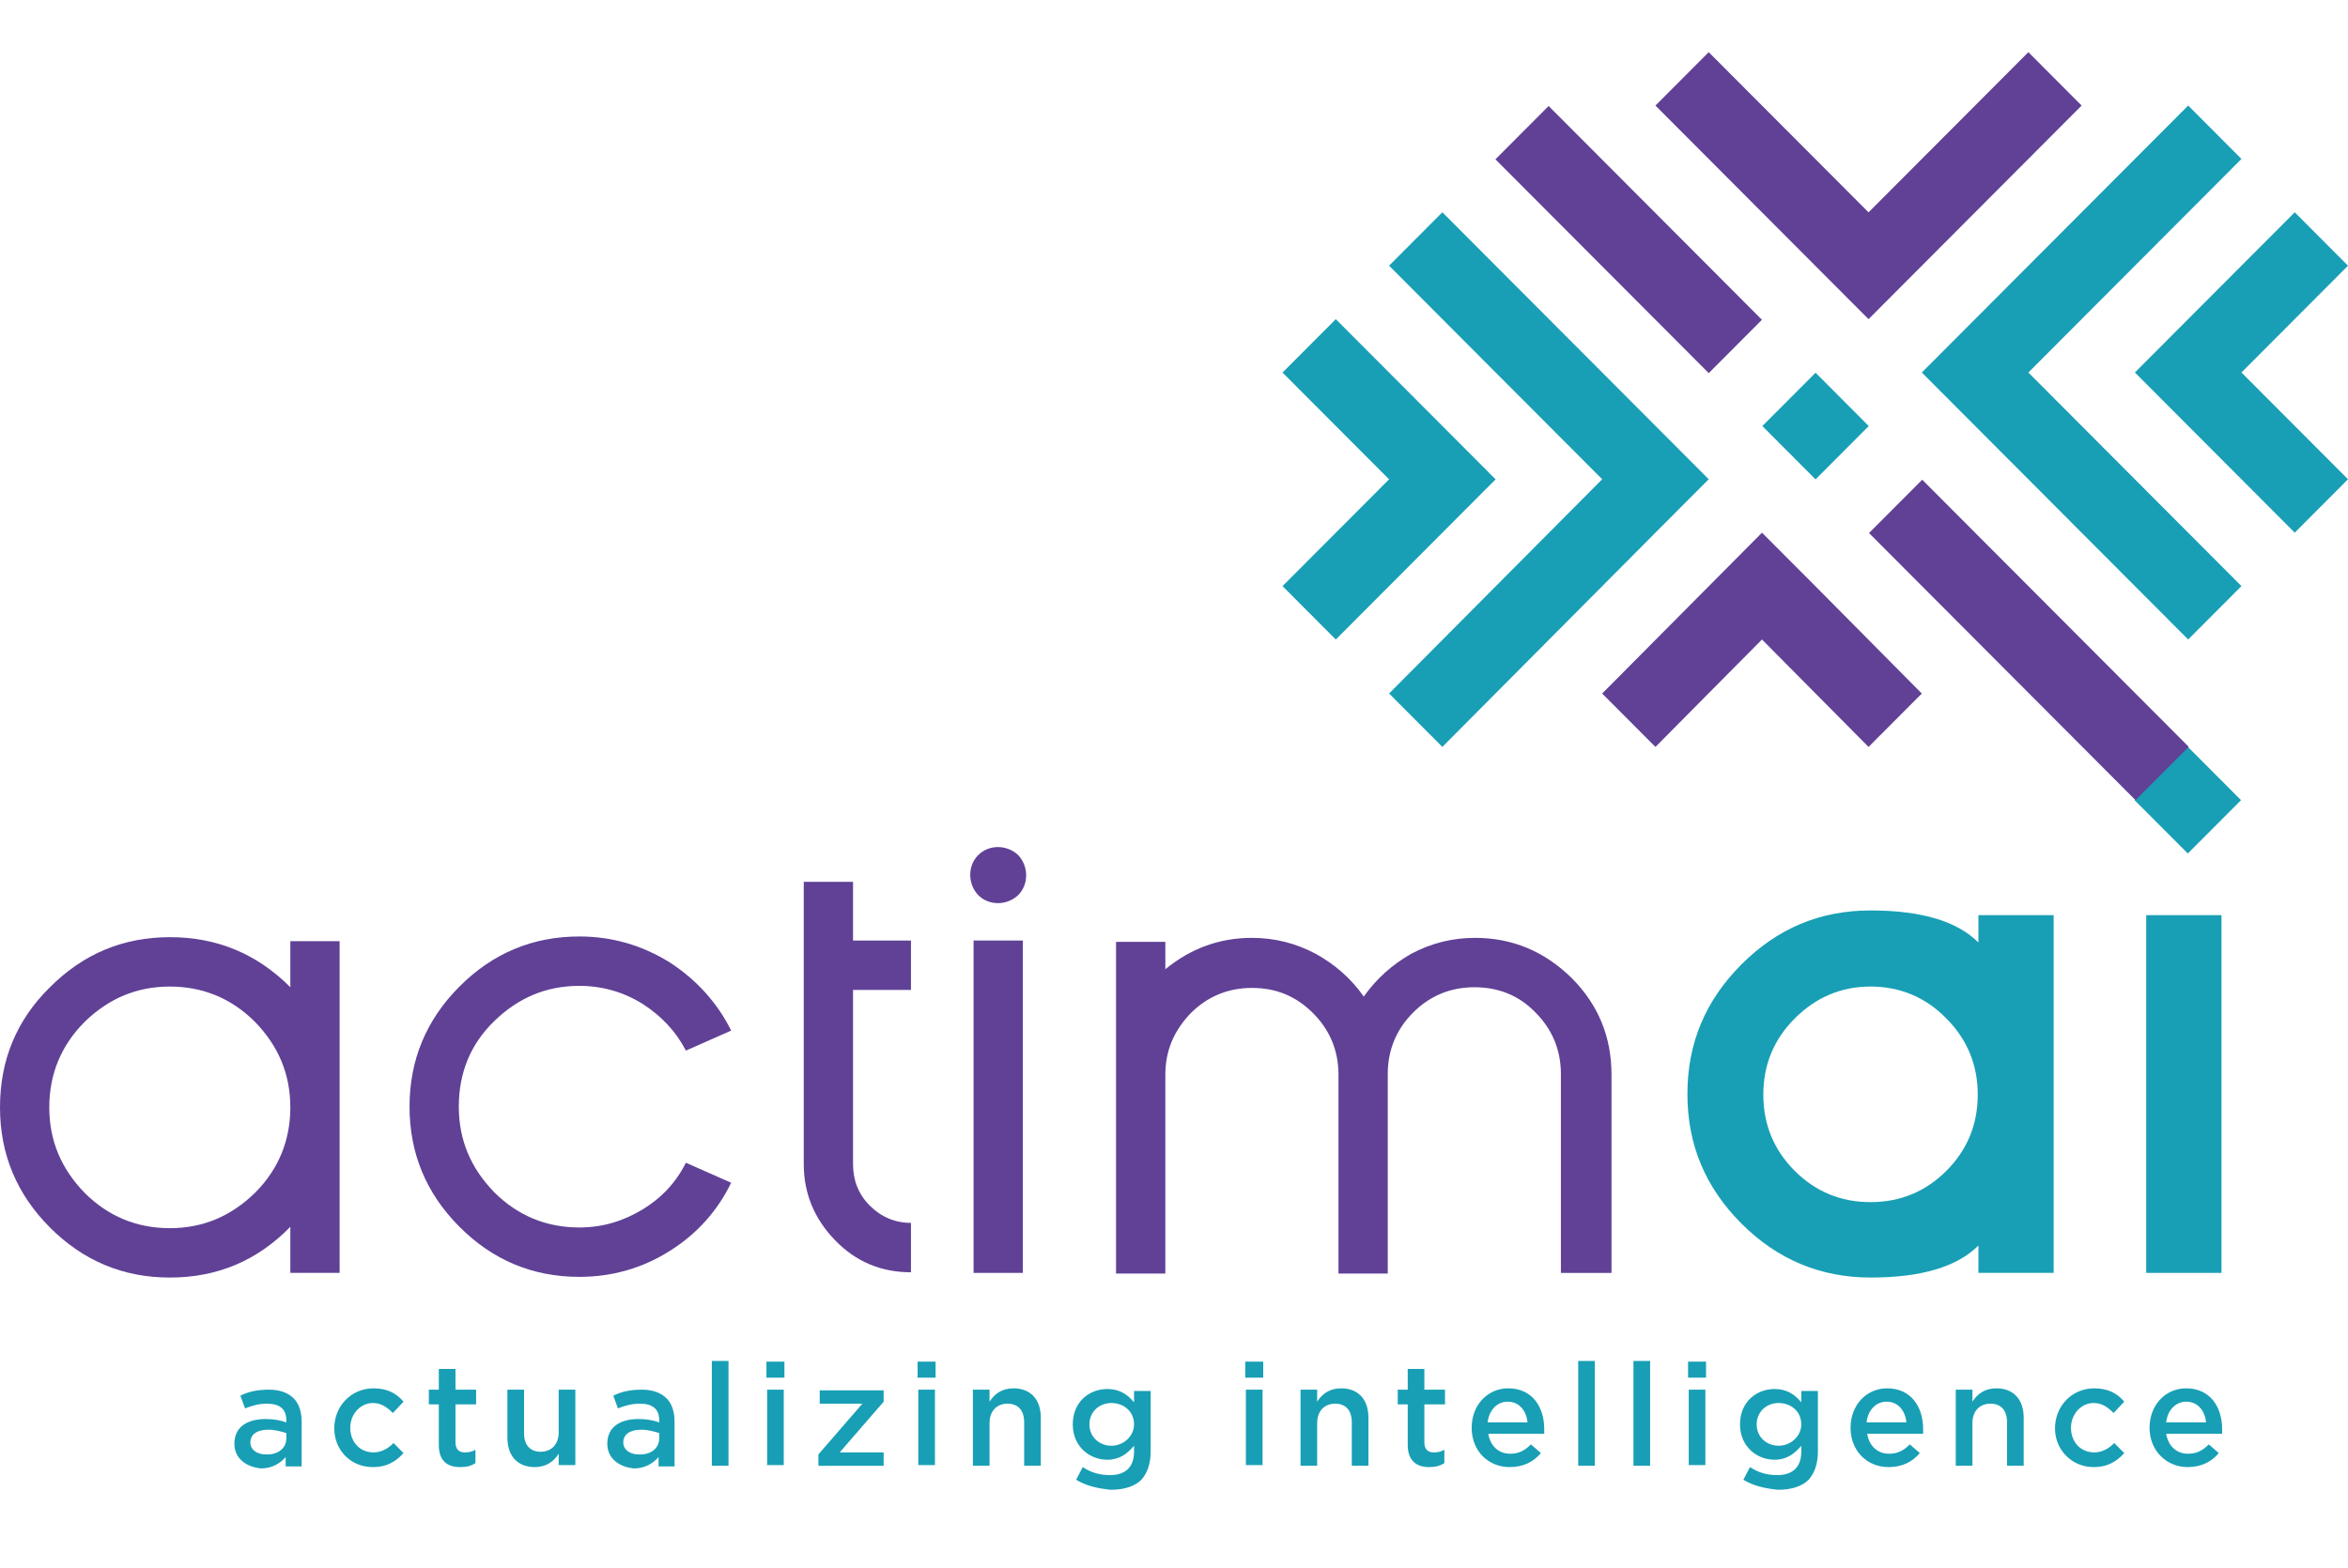 <svg width="250" height="167" viewBox="0 0 250 167" fill="none" xmlns="http://www.w3.org/2000/svg">
<path d="M18.08 136.066C13.117 136.066 8.863 134.289 5.318 130.735C1.773 127.181 0 122.915 0 117.94C0 112.893 1.773 108.627 5.318 105.144C8.863 101.59 13.117 99.813 18.08 99.813C23.114 99.813 27.368 101.59 30.913 105.144V100.239H36.16V135.568H30.913V130.664C27.368 134.289 23.114 136.066 18.08 136.066ZM18.08 105.073C14.535 105.073 11.557 106.353 9.005 108.841C6.523 111.329 5.247 114.385 5.247 117.94C5.247 121.494 6.523 124.479 9.005 127.038C11.486 129.526 14.535 130.806 18.08 130.806C21.625 130.806 24.603 129.526 27.155 127.038C29.637 124.55 30.913 121.494 30.913 117.94C30.913 114.385 29.637 111.4 27.155 108.841C24.674 106.353 21.625 105.073 18.08 105.073Z" fill="#604196"/>
<path d="M77.85 125.97C76.361 129.026 74.163 131.443 71.327 133.22C68.42 135.068 65.159 135.993 61.685 135.993C56.721 135.993 52.467 134.215 48.922 130.661C45.377 127.107 43.605 122.842 43.605 117.866C43.605 112.89 45.377 108.625 48.922 105.071C52.467 101.517 56.721 99.739 61.685 99.739C65.159 99.739 68.349 100.664 71.327 102.512C74.163 104.36 76.361 106.777 77.85 109.762L73.029 111.895C71.965 109.833 70.406 108.198 68.42 106.919C66.364 105.639 64.095 105 61.685 105C58.139 105 55.162 106.279 52.609 108.767C50.057 111.255 48.851 114.312 48.851 117.866C48.851 121.42 50.127 124.406 52.609 126.965C55.091 129.453 58.139 130.732 61.685 130.732C64.095 130.732 66.293 130.092 68.42 128.813C70.406 127.605 71.965 125.97 73.029 123.837L77.85 125.97Z" fill="#604196"/>
<path d="M85.579 93.919H90.826V100.175H96.994V105.435H90.826V123.988C90.826 125.694 91.393 127.187 92.598 128.395C93.804 129.604 95.293 130.243 96.994 130.243V135.504C93.804 135.504 91.109 134.366 88.911 132.091C86.713 129.817 85.579 127.116 85.579 123.988V93.919Z" fill="#604196"/>
<path d="M103.659 100.17H108.905V135.57H103.659V100.17Z" fill="#604196"/>
<path d="M166.194 135.571V114.388C166.194 111.829 165.272 109.625 163.499 107.848C161.727 106 159.529 105.147 156.976 105.147C154.424 105.147 152.226 106.071 150.453 107.848C148.681 109.625 147.759 111.829 147.759 114.388V135.642H142.512V114.459C142.512 111.9 141.591 109.697 139.818 107.919C137.975 106.071 135.848 105.218 133.295 105.218C130.743 105.218 128.545 106.142 126.772 107.919C125 109.768 124.078 111.9 124.078 114.459V135.642H118.831V100.313H124.078V103.228C126.772 101.024 129.821 99.887 133.295 99.887C135.706 99.887 137.975 100.456 140.102 101.593C142.158 102.73 143.859 104.223 145.207 106.142C146.554 104.223 148.255 102.73 150.241 101.593C152.368 100.456 154.637 99.887 157.047 99.887C161.018 99.887 164.421 101.309 167.328 104.152C170.164 106.995 171.582 110.407 171.582 114.459V135.571H166.194Z" fill="#604196"/>
<path d="M199.163 136.065C193.845 136.065 189.236 134.145 185.408 130.307C181.579 126.468 179.665 121.919 179.665 116.517C179.665 111.114 181.579 106.565 185.408 102.726C189.236 98.888 193.774 96.968 199.163 96.968C204.551 96.968 208.38 98.106 210.649 100.38V97.466H218.661V135.567H210.649V132.653C208.38 134.927 204.551 136.065 199.163 136.065ZM199.163 105.072C196.043 105.072 193.349 106.209 191.08 108.484C188.882 110.688 187.747 113.389 187.747 116.588C187.747 119.786 188.882 122.488 191.08 124.691C193.278 126.895 195.972 128.032 199.163 128.032C202.353 128.032 205.047 126.895 207.245 124.691C209.443 122.488 210.578 119.786 210.578 116.588C210.578 113.389 209.443 110.688 207.245 108.484C205.047 106.209 202.282 105.072 199.163 105.072Z" fill="#189FB5"/>
<path d="M228.516 97.469H236.528V135.57H228.516V97.469Z" fill="#189FB5"/>
<path d="M104.155 91.07C103.02 92.208 103.02 94.127 104.155 95.335C105.289 96.473 107.204 96.473 108.409 95.335C109.543 94.198 109.543 92.279 108.409 91.07C107.204 89.933 105.289 89.933 104.155 91.07Z" fill="#604196"/>
<path d="M232.945 79.541L227.28 85.221L232.945 90.901L238.611 85.221L232.945 79.541Z" fill="#189FB5"/>
<path d="M204.666 51.092L199.001 56.772L227.377 85.221L233.042 79.541L204.666 51.092Z" fill="#604196"/>
<path d="M164.889 11.289L159.223 16.969L181.935 39.739L187.6 34.059L164.889 11.289Z" fill="#604196"/>
<path d="M215.966 5.556L198.95 22.616L181.933 5.556L176.261 11.242L198.95 33.99L221.638 11.242L215.966 5.556Z" fill="#604196"/>
<path d="M238.656 16.928L232.983 11.241L204.623 39.675L232.983 68.109L238.656 62.422L215.967 39.675L238.656 16.928Z" fill="#189FB5"/>
<path d="M250 28.298L244.328 22.611L227.311 39.671L244.328 56.731L250 51.045L238.656 39.671L250 28.298Z" fill="#189FB5"/>
<path d="M193.309 39.696L187.644 45.376L193.309 51.055L198.974 45.376L193.309 39.696Z" fill="#189FB5"/>
<path d="M153.573 22.609L147.901 28.296L170.59 51.043L147.901 73.861L153.573 79.548L176.262 56.73L181.934 51.043L153.573 22.609Z" fill="#189FB5"/>
<path d="M159.243 51.052L142.227 33.992L136.555 39.678L147.899 51.052L136.555 62.425L142.227 68.112L159.243 51.052Z" fill="#189FB5"/>
<path d="M204.622 73.865L193.278 62.42L187.605 56.733L170.589 73.865L176.261 79.552L187.605 68.107L198.95 79.552L204.622 73.865Z" fill="#604196"/>
<path d="M24.956 153.765C24.956 151.987 26.304 151.134 28.289 151.134C29.211 151.134 29.849 151.277 30.487 151.49V151.277C30.487 150.068 29.778 149.499 28.431 149.499C27.509 149.499 26.871 149.713 26.091 149.997L25.595 148.646C26.445 148.22 27.367 148.007 28.643 148.007C29.849 148.007 30.7 148.362 31.267 148.931C31.834 149.499 32.118 150.352 32.118 151.419V156.181H30.416V155.186C29.849 155.826 28.998 156.395 27.793 156.395C26.304 156.252 24.956 155.399 24.956 153.765ZM30.487 153.196V152.627C29.991 152.485 29.352 152.272 28.573 152.272C27.367 152.272 26.658 152.769 26.658 153.622C26.658 154.404 27.367 154.902 28.289 154.902C29.565 154.973 30.487 154.262 30.487 153.196Z" fill="#189FB5"/>
<path d="M35.591 152.129C35.591 149.783 37.364 147.864 39.775 147.864C41.263 147.864 42.256 148.432 42.965 149.285L41.831 150.494C41.263 149.925 40.625 149.427 39.704 149.427C38.356 149.427 37.293 150.636 37.293 152.058C37.293 153.55 38.285 154.688 39.775 154.688C40.625 154.688 41.334 154.261 41.901 153.693L42.965 154.759C42.185 155.612 41.263 156.252 39.704 156.252C37.293 156.252 35.591 154.403 35.591 152.129Z" fill="#189FB5"/>
<path d="M46.723 153.907V149.571H45.66V148.007H46.723V145.803H48.496V148.007H50.694V149.571H48.496V153.622C48.496 154.333 48.85 154.689 49.488 154.689C49.914 154.689 50.268 154.618 50.623 154.404V155.826C50.197 156.11 49.701 156.253 48.992 156.253C47.645 156.253 46.723 155.613 46.723 153.907Z" fill="#189FB5"/>
<path d="M54.026 153.125V148.007H55.799V152.627C55.799 153.907 56.437 154.618 57.572 154.618C58.706 154.618 59.486 153.836 59.486 152.556V148.007H61.258V156.039H59.486V154.831C58.989 155.613 58.21 156.252 56.933 156.252C55.09 156.252 54.026 155.044 54.026 153.125Z" fill="#189FB5"/>
<path d="M64.661 153.765C64.661 151.987 66.008 151.134 67.993 151.134C68.915 151.134 69.553 151.277 70.191 151.49V151.277C70.191 150.068 69.482 149.499 68.135 149.499C67.214 149.499 66.575 149.713 65.796 149.997L65.299 148.646C66.15 148.22 67.072 148.007 68.348 148.007C69.553 148.007 70.404 148.362 70.971 148.931C71.539 149.499 71.822 150.352 71.822 151.419V156.181H70.121V155.186C69.553 155.826 68.703 156.395 67.497 156.395C66.008 156.252 64.661 155.399 64.661 153.765ZM70.191 153.196V152.627C69.695 152.485 69.057 152.272 68.277 152.272C67.072 152.272 66.363 152.769 66.363 153.622C66.363 154.404 67.072 154.902 67.993 154.902C69.27 154.973 70.191 154.262 70.191 153.196Z" fill="#189FB5"/>
<path d="M75.793 144.949H77.566V156.11H75.793V144.949Z" fill="#189FB5"/>
<path d="M81.607 145.021H83.521V146.727H81.607V145.021ZM81.678 148.007H83.45V156.039H81.678V148.007Z" fill="#189FB5"/>
<path d="M87.137 154.902L91.817 149.5H87.279V148.078H94.085V149.287L89.406 154.689H94.085V156.111H87.137V154.902Z" fill="#189FB5"/>
<path d="M97.701 145.021H99.616V146.727H97.701V145.021ZM97.772 148.007H99.545V156.039H97.772V148.007Z" fill="#189FB5"/>
<path d="M103.587 148.006H105.36V149.285C105.856 148.503 106.636 147.864 107.912 147.864C109.755 147.864 110.819 149.072 110.819 150.991V156.109H109.046V151.489C109.046 150.209 108.408 149.499 107.274 149.499C106.139 149.499 105.36 150.28 105.36 151.56V156.109H103.587V148.006Z" fill="#189FB5"/>
<path d="M114.576 157.603L115.285 156.252C116.136 156.821 117.058 157.105 118.192 157.105C119.823 157.105 120.745 156.252 120.745 154.617V153.977C120.036 154.83 119.185 155.47 117.909 155.47C115.994 155.47 114.222 154.048 114.222 151.703C114.222 149.286 115.994 147.935 117.909 147.935C119.256 147.935 120.107 148.575 120.745 149.357V148.148H122.517V154.546C122.517 155.897 122.163 156.892 121.525 157.603C120.816 158.313 119.681 158.669 118.263 158.669C116.845 158.527 115.64 158.242 114.576 157.603ZM120.745 151.703C120.745 150.281 119.61 149.428 118.334 149.428C117.058 149.428 115.994 150.352 115.994 151.703C115.994 153.053 117.058 153.977 118.334 153.977C119.61 153.977 120.745 152.982 120.745 151.703Z" fill="#189FB5"/>
<path d="M132.585 145.021H134.5V146.727H132.585V145.021ZM132.656 148.007H134.429V156.039H132.656V148.007Z" fill="#189FB5"/>
<path d="M138.471 148.006H140.243V149.285C140.74 148.503 141.52 147.864 142.796 147.864C144.639 147.864 145.703 149.072 145.703 150.991V156.109H143.93V151.489C143.93 150.209 143.292 149.499 142.158 149.499C141.023 149.499 140.243 150.28 140.243 151.56V156.109H138.471V148.006Z" fill="#189FB5"/>
<path d="M149.885 153.907V149.571H148.822V148.007H149.885V145.803H151.658V148.007H153.856V149.571H151.658V153.622C151.658 154.333 152.012 154.689 152.65 154.689C153.076 154.689 153.43 154.618 153.785 154.404V155.826C153.359 156.11 152.863 156.253 152.154 156.253C150.878 156.253 149.885 155.613 149.885 153.907Z" fill="#189FB5"/>
<path d="M156.693 152.058C156.693 149.712 158.323 147.864 160.592 147.864C163.145 147.864 164.421 149.854 164.421 152.2C164.421 152.342 164.421 152.555 164.421 152.697H158.465C158.678 154.048 159.6 154.83 160.805 154.83C161.727 154.83 162.365 154.474 163.003 153.835L164.066 154.759C163.286 155.683 162.223 156.252 160.734 156.252C158.465 156.252 156.693 154.546 156.693 152.058ZM162.648 151.489C162.506 150.28 161.797 149.285 160.521 149.285C159.387 149.285 158.536 150.209 158.394 151.489H162.648Z" fill="#189FB5"/>
<path d="M168.037 144.949H169.809V156.11H168.037V144.949Z" fill="#189FB5"/>
<path d="M173.921 144.949H175.694V156.11H173.921V144.949Z" fill="#189FB5"/>
<path d="M179.735 145.021H181.649V146.727H179.735V145.021ZM179.806 148.007H181.578V156.039H179.806V148.007Z" fill="#189FB5"/>
<path d="M185.62 157.603L186.329 156.252C187.18 156.821 188.101 157.105 189.236 157.105C190.866 157.105 191.788 156.252 191.788 154.617V153.977C191.079 154.83 190.228 155.47 188.952 155.47C187.038 155.47 185.265 154.048 185.265 151.703C185.265 149.286 187.038 147.935 188.952 147.935C190.299 147.935 191.15 148.575 191.788 149.357V148.148H193.561V154.546C193.561 155.897 193.206 156.892 192.568 157.603C191.859 158.313 190.725 158.669 189.307 158.669C187.889 158.527 186.683 158.242 185.62 157.603ZM191.788 151.703C191.788 150.281 190.654 149.428 189.377 149.428C188.101 149.428 187.038 150.352 187.038 151.703C187.038 153.053 188.101 153.977 189.377 153.977C190.654 153.977 191.788 152.982 191.788 151.703Z" fill="#189FB5"/>
<path d="M197.035 152.058C197.035 149.712 198.666 147.864 200.935 147.864C203.487 147.864 204.763 149.854 204.763 152.2C204.763 152.342 204.763 152.555 204.763 152.697H198.808C199.02 154.048 199.942 154.83 201.147 154.83C202.069 154.83 202.707 154.474 203.345 153.835L204.409 154.759C203.629 155.683 202.565 156.252 201.076 156.252C198.808 156.252 197.035 154.546 197.035 152.058ZM202.991 151.489C202.849 150.28 202.14 149.285 200.864 149.285C199.729 149.285 198.878 150.209 198.737 151.489H202.991Z" fill="#189FB5"/>
<path d="M208.238 148.006H210.011V149.285C210.507 148.503 211.287 147.864 212.563 147.864C214.407 147.864 215.47 149.072 215.47 150.991V156.109H213.698V151.489C213.698 150.209 213.06 149.499 211.925 149.499C210.791 149.499 210.011 150.28 210.011 151.56V156.109H208.238V148.006Z" fill="#189FB5"/>
<path d="M218.803 152.129C218.803 149.783 220.575 147.864 222.986 147.864C224.475 147.864 225.468 148.432 226.177 149.285L225.042 150.494C224.475 149.925 223.837 149.427 222.915 149.427C221.568 149.427 220.504 150.636 220.504 152.058C220.504 153.55 221.497 154.688 222.986 154.688C223.837 154.688 224.546 154.261 225.113 153.693L226.177 154.759C225.397 155.612 224.475 156.252 222.915 156.252C220.575 156.252 218.803 154.403 218.803 152.129Z" fill="#189FB5"/>
<path d="M228.87 152.058C228.87 149.712 230.501 147.864 232.77 147.864C235.322 147.864 236.598 149.854 236.598 152.2C236.598 152.342 236.598 152.555 236.598 152.697H230.642C230.855 154.048 231.777 154.83 232.982 154.83C233.904 154.83 234.542 154.474 235.18 153.835L236.244 154.759C235.464 155.683 234.4 156.252 232.911 156.252C230.713 156.252 228.87 154.546 228.87 152.058ZM234.897 151.489C234.755 150.28 234.046 149.285 232.77 149.285C231.635 149.285 230.784 150.209 230.642 151.489H234.897Z" fill="#189FB5"/>
</svg>

